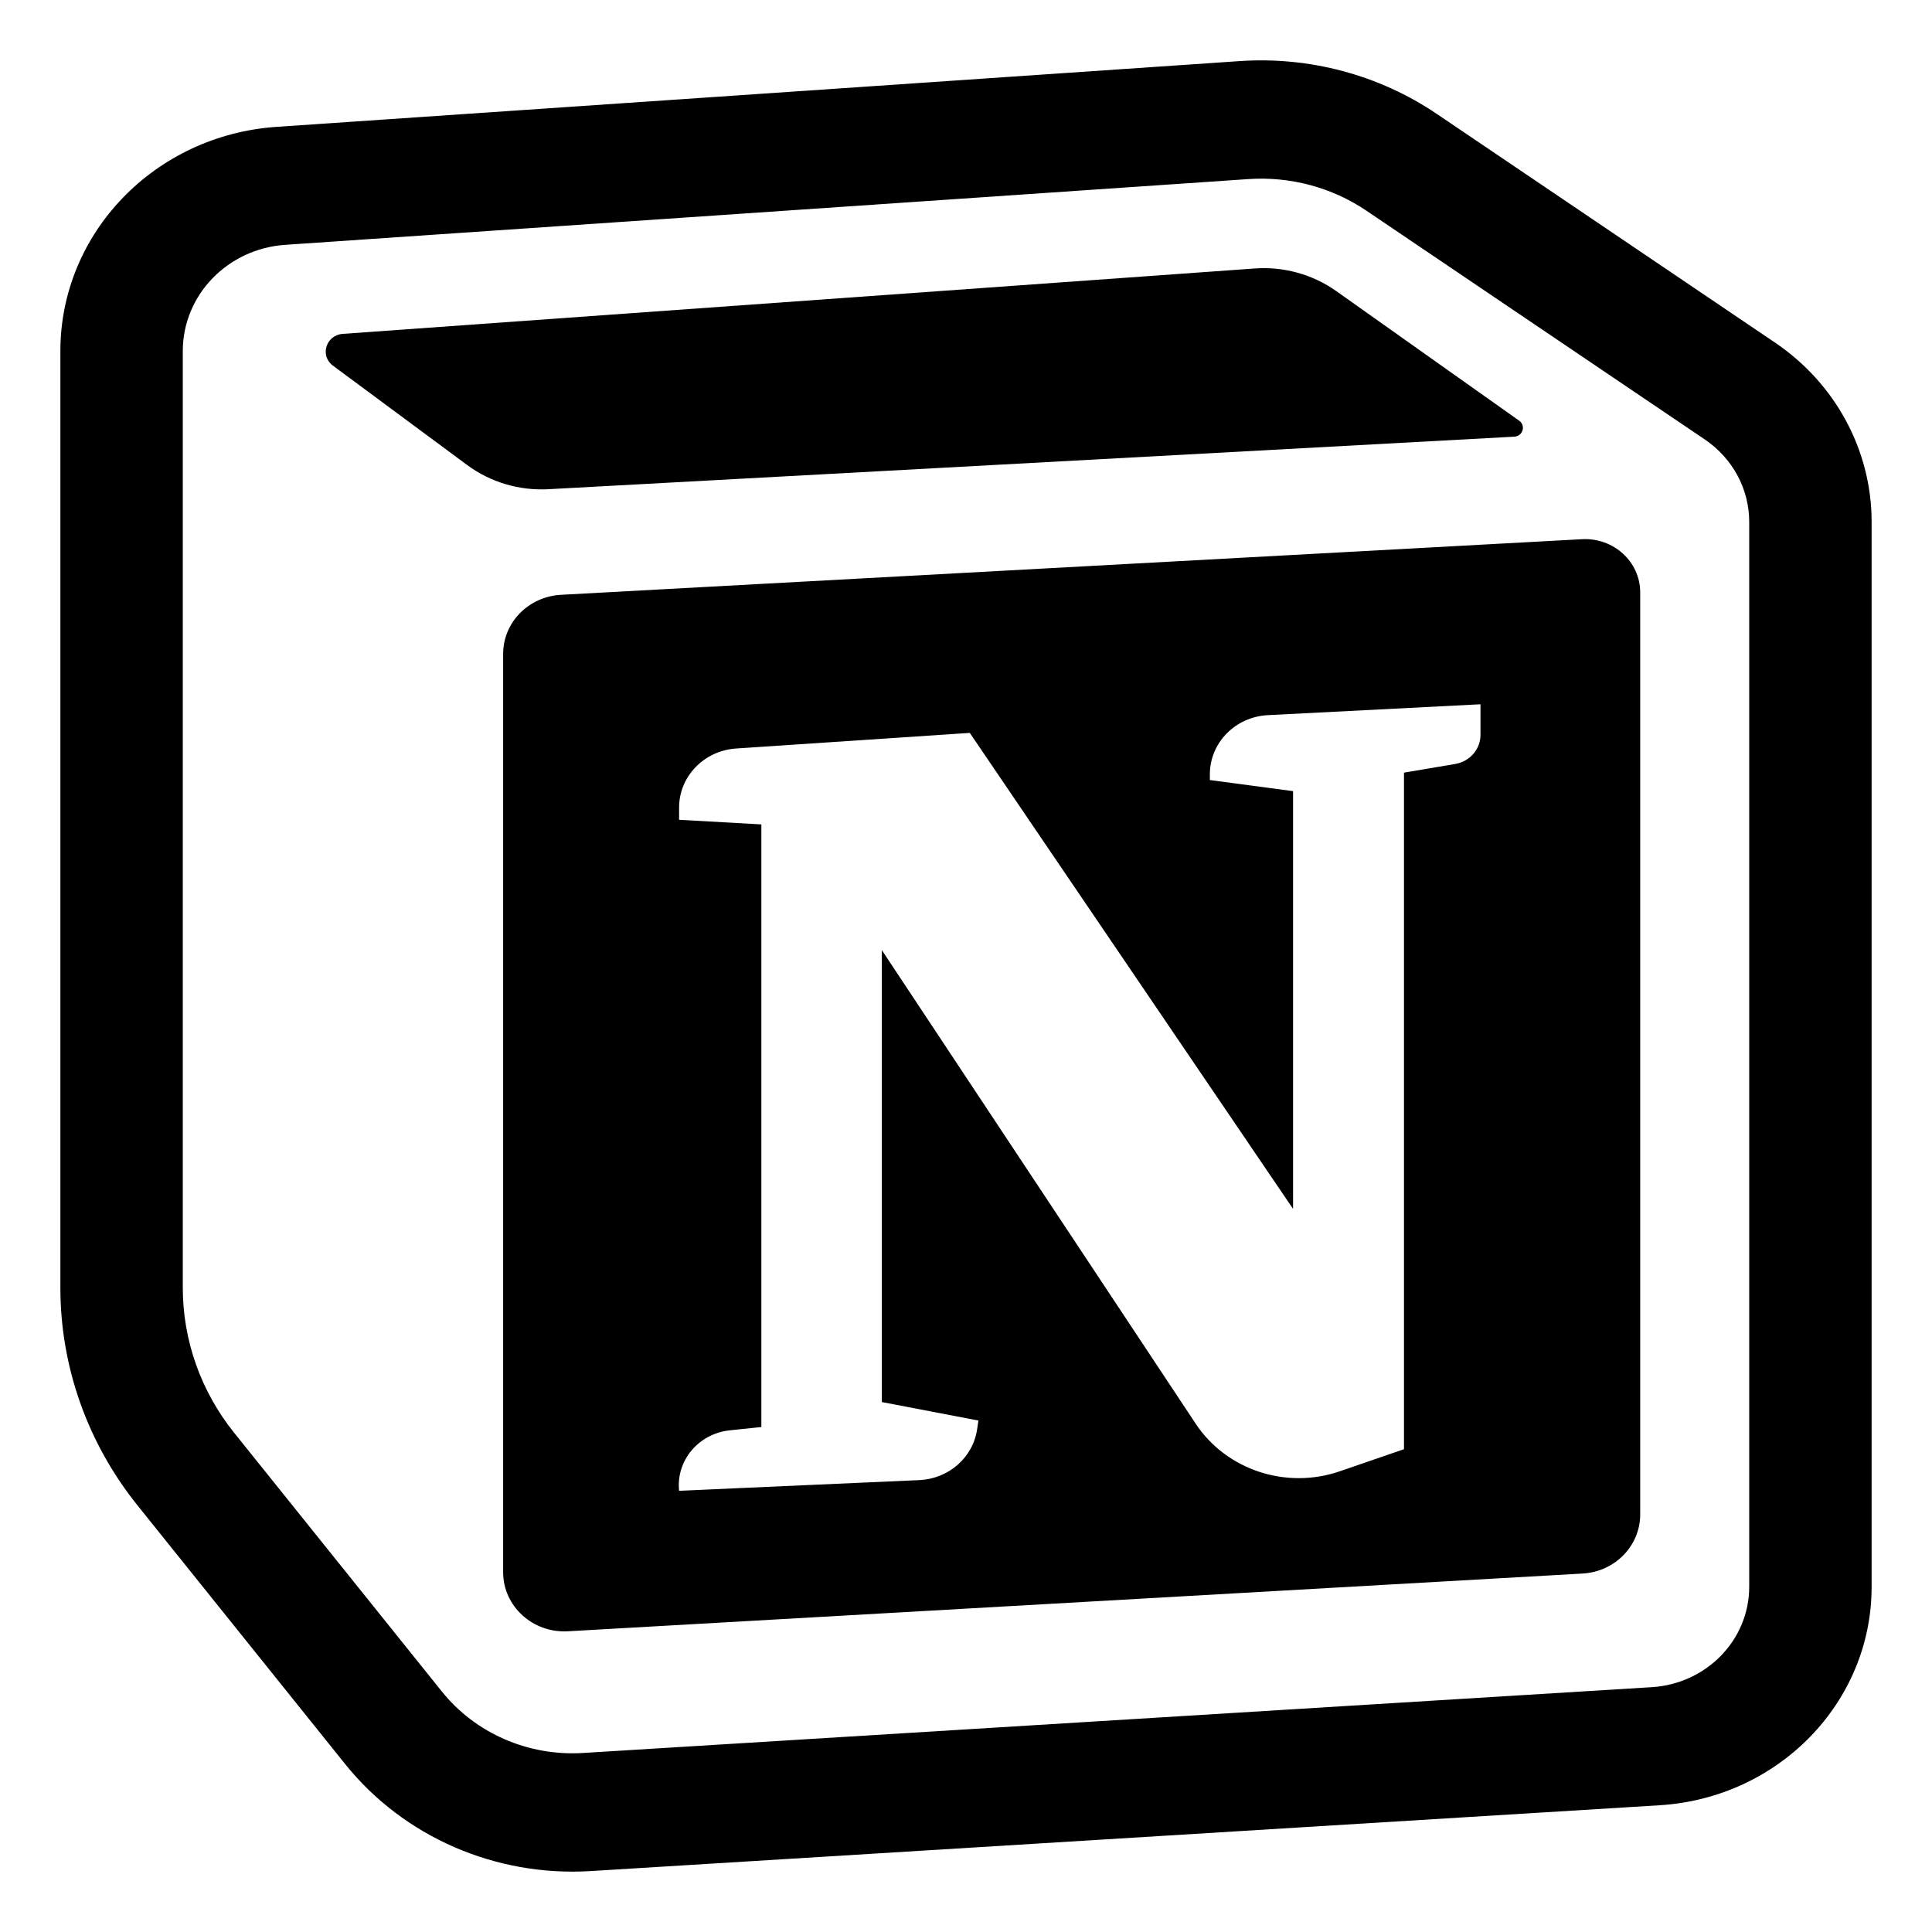 <svg width="80" height="80" viewBox="0 0 80 80" fill="none" xmlns="http://www.w3.org/2000/svg">
  <path d="M14.192 13.825C13.496 13.875 13.232 14.731 13.786 15.141L19.343 19.255C20.305 19.968 21.5 20.323 22.71 20.257L62.701 18.082C63.057 18.063 63.192 17.623 62.904 17.419L55.328 12.051C54.354 11.362 53.159 11.03 51.956 11.117L14.192 13.825Z" fill="currentColor" />
  <path fill-rule="evenodd" clip-rule="evenodd" d="M23.226 24.63C21.884 24.703 20.834 25.776 20.834 27.076V65.103C20.834 66.512 22.062 67.63 23.517 67.548L65.532 65.157C66.871 65.081 67.917 64.009 67.917 62.712V24.528C67.917 23.262 66.816 22.256 65.508 22.327L23.226 24.63ZM28.12 33.438V33.946L31.526 34.137V59.09L30.217 59.227C28.925 59.363 27.989 60.481 28.12 61.73L38.068 61.288C39.281 61.233 40.285 60.355 40.459 59.193L40.515 58.822L36.515 58.056V39.342L49.509 58.95C50.781 60.869 53.255 61.687 55.477 60.923L58.136 60.008V31.994L60.255 31.635C60.862 31.533 61.304 31.024 61.304 30.429V29.162L52.498 29.613C51.152 29.682 50.098 30.756 50.098 32.059V32.3L53.543 32.759V50.058L40.158 30.348L30.48 30.994C29.151 31.083 28.12 32.151 28.12 33.438Z" fill="currentColor" />
  <path fill-rule="evenodd" clip-rule="evenodd" d="M5.692 62.333L14.29 73.044C16.71 76.059 20.518 77.719 24.458 77.477L68.719 74.752C73.656 74.448 77.5 70.489 77.5 65.708V21.611C77.5 18.652 76.006 15.88 73.498 14.185L59.487 4.712C57.107 3.103 54.227 2.333 51.33 2.53L11.452 5.253C6.409 5.597 2.5 9.652 2.5 14.537V53.325C2.5 56.587 3.623 59.756 5.692 62.333ZM11.809 10.138L51.687 7.416C53.426 7.297 55.153 7.759 56.581 8.725L70.593 18.198C71.745 18.977 72.431 20.25 72.431 21.609V65.707C72.431 67.904 70.665 69.722 68.397 69.862L24.136 72.587C21.873 72.726 19.685 71.772 18.295 70.04L9.696 59.329C8.317 57.611 7.569 55.498 7.569 53.324V14.536C7.569 12.222 9.42 10.302 11.809 10.138Z" fill="currentColor" />
</svg>